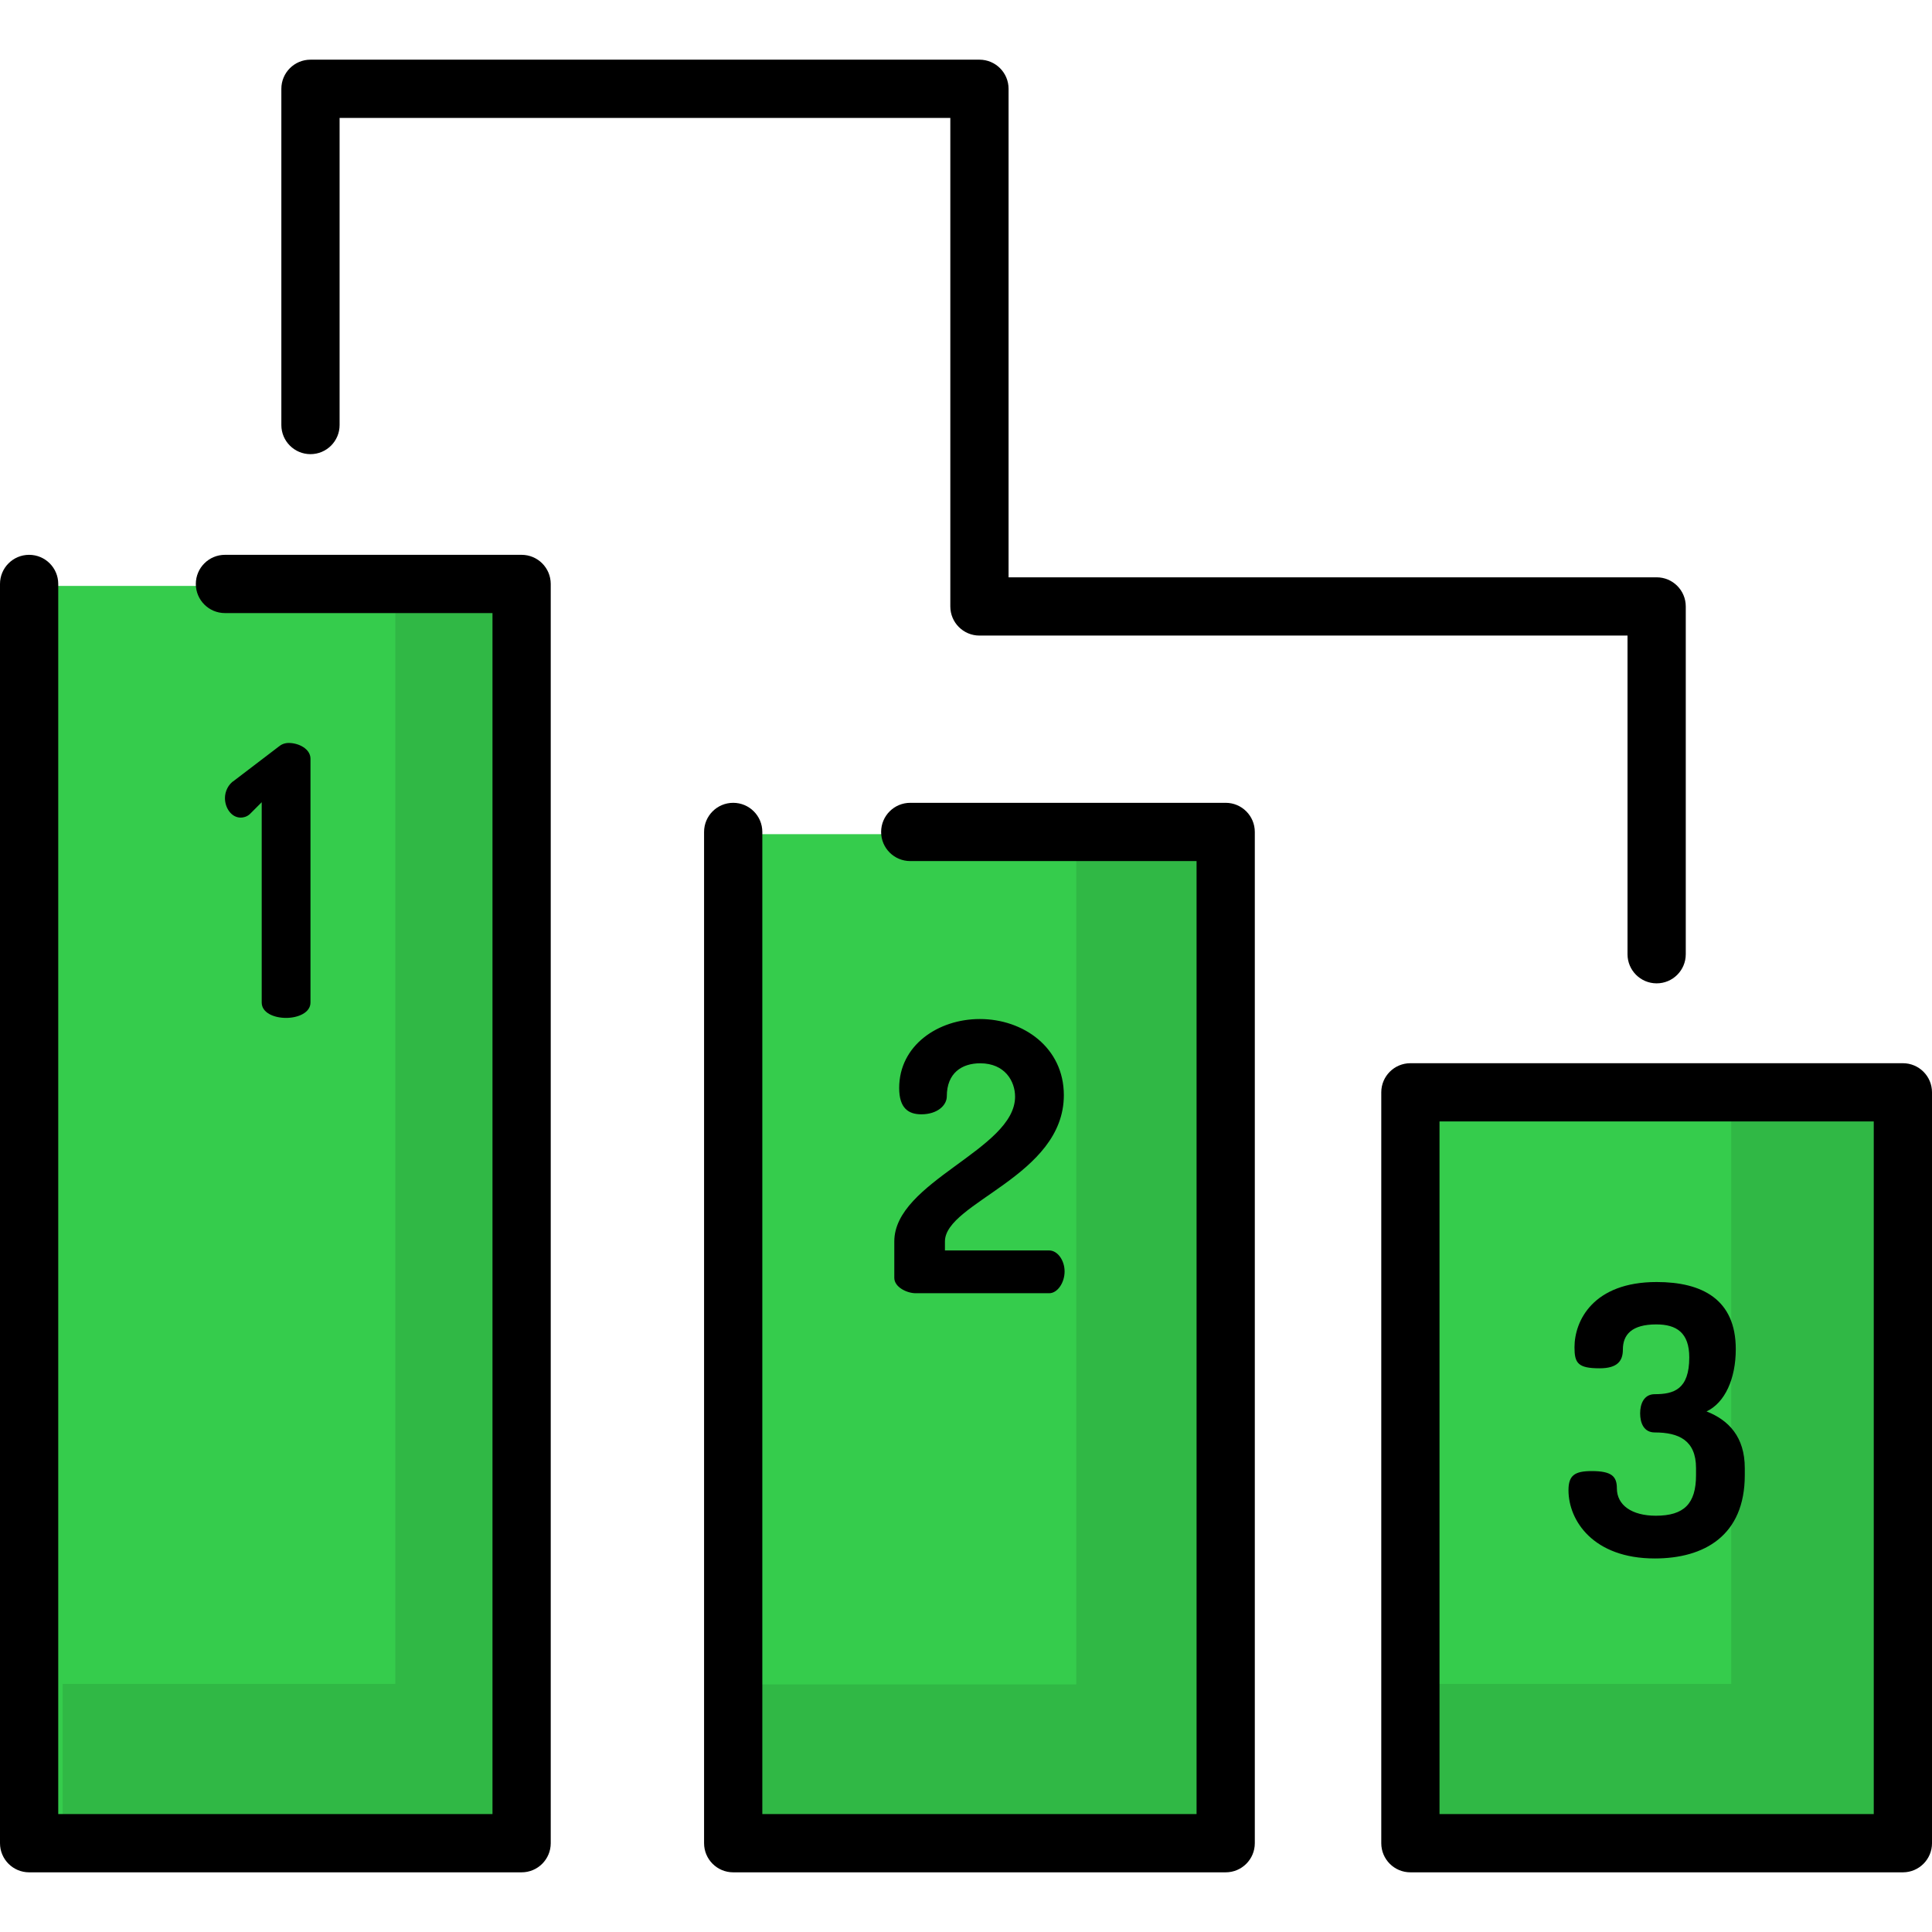 <?xml version="1.0"?>
<svg xmlns="http://www.w3.org/2000/svg" xmlns:xlink="http://www.w3.org/1999/xlink" version="1.1" id="Layer_1" x="0px" y="0px" viewBox="0 0 511.999 511.999" style="enable-background:new 0 0 511.999 511.999;" xml:space="preserve" width="512px" height="512px" class=""><g><g>
	<polygon style="fill:#35CC4C" points="61.139,155.276 142.84,155.276 142.84,484.319 7.204,484.319 7.204,155.276  " data-original="#FDC00F" class="" data-old_color="#FDC00F"/>
	<polygon style="fill:#35CC4C" points="242.45,221.063 323.299,221.063 323.299,484.319 197.073,484.319 197.073,221.063  " data-original="#FDC00F" class="" data-old_color="#FDC00F"/>
	<rect x="370.64" y="291.869" style="fill:#35CC4C" width="126.229" height="192.446" data-original="#FDC00F" class="" data-old_color="#FDC00F"/>
</g><polygon style="opacity: 0.1;fill:#000000" points="104.767,161.569 104.767,446.246 16.614,446.246 16.614,484.319   142.84,484.319 142.84,161.569 " data-original="#000000" class="active-path" data-old_color="opacity: 0.1#000000"/><polygon style="opacity: 0.1;fill:#000000" points="285.225,225.13 285.225,446.378 197.073,446.378 197.073,484.452   323.299,484.452 323.299,225.13 " data-original="#000000" class="active-path" data-old_color="opacity: 0.1#000000"/><polygon style="opacity: 0.1;fill:#000000" points="458.793,291.87 458.793,446.246 370.64,446.246 370.64,484.319   496.866,484.319 496.866,291.87 " data-original="#000000" class="active-path" data-old_color="opacity: 0.1#000000"/><path d="M75.819,269.755c3.181,0,6.461-1.392,6.461-4.076v-64.612c0-2.586-3.081-4.175-5.766-4.175  c-1.094,0-1.988,0.397-2.684,0.993l-11.73,8.946c-1.59,0.994-2.485,2.882-2.485,4.673c0,2.584,1.69,5.169,4.175,5.169  c0.696,0,1.591-0.2,2.385-0.895l3.181-3.18v53.081C69.357,268.363,72.538,269.755,75.819,269.755z" data-original="#000000" class="active-path" style="fill:#000000"/><path d="M236.998,329v9.642c0,2.484,3.379,4.075,5.666,4.075h35.388c2.188,0,4.075-2.783,4.075-5.767  c0-2.981-1.888-5.566-4.075-5.566h-27.634V329c0-10.339,31.511-17.297,31.511-38.768c0-12.625-10.736-20.179-22.266-20.179  c-11.034,0-21.372,6.96-21.372,18.29c0,5.368,2.484,6.959,5.864,6.959c4.275,0,6.76-2.385,6.76-4.773  c0-6.162,3.976-8.747,8.847-8.747c6.561,0,9.245,4.772,9.245,8.847C269.006,304.646,236.998,313.094,236.998,329z" data-original="#000000" class="active-path" style="fill:#000000"/><path d="M438.528,413.007c13.121,0,23.857-6.063,23.857-22.067v-1.888c0-8.252-4.275-12.724-10.139-15.009  c4.87-2.286,7.753-8.648,7.753-16.5c0-13.222-8.946-17.795-20.973-17.795c-16.8,0-21.77,10.24-21.77,17.298  c0,4.175,0.894,5.566,6.66,5.566c4.772,0,6.163-1.989,6.163-4.97c0-3.976,2.386-6.661,8.847-6.661c5.367,0,8.748,2.187,8.748,8.749  c0,8.548-4.175,9.742-9.145,9.742c-2.882,0-3.876,2.584-3.876,5.069c0,2.585,0.994,5.071,3.876,5.071  c6.361,0,10.934,2.086,10.934,9.442v1.888c0,7.555-3.181,10.738-10.636,10.738c-6.361,0-10.339-2.785-10.339-7.258  c0-3.181-1.392-4.573-6.661-4.573c-4.473,0-6.163,1.094-6.163,5.071C415.666,402.968,422.226,413.007,438.528,413.007z" data-original="#000000" class="active-path" style="fill:#000000"/><path d="M138.231,147.035H59.615c-4.262,0-7.718,3.454-7.718,7.718c0,4.263,3.455,7.718,7.718,7.718h70.899v318.278H15.435V154.753  c0-4.263-3.455-7.718-7.718-7.718S0,150.49,0,154.753v333.713c0,4.263,3.455,7.718,7.718,7.718h130.514  c4.262,0,7.718-3.454,7.718-7.718V154.753C145.949,150.49,142.494,147.035,138.231,147.035z" data-original="#000000" class="active-path" style="fill:#000000"/><path d="M324.819,212.755h-83.595c-4.262,0-7.718,3.454-7.718,7.718c0,4.263,3.455,7.718,7.718,7.718h75.877v252.558H202.023  V220.473c0-4.263-3.455-7.718-7.718-7.718c-4.262,0-7.718,3.454-7.718,7.718v267.993c0,4.263,3.455,7.718,7.718,7.718h130.513  c4.262,0,7.718-3.454,7.718-7.718V220.473C332.537,216.21,329.082,212.755,324.819,212.755z" data-original="#000000" class="active-path" style="fill:#000000"/><path d="M504.282,281.762H373.769c-4.262,0-7.718,3.454-7.718,7.718v198.987c0,4.263,3.455,7.718,7.718,7.718h130.513  c4.262,0,7.718-3.454,7.718-7.718V289.479C512,285.216,508.545,281.762,504.282,281.762z M496.565,480.748H381.486V297.197h115.078  v183.551H496.565z" data-original="#000000" class="active-path" style="fill:#000000"/><path d="M82.279,120.354c4.262,0,7.718-3.454,7.718-7.718V31.251h161.848v129.462c0,4.263,3.455,7.718,7.718,7.718h171.745v84.448  c0,4.263,3.455,7.718,7.718,7.718s7.718-3.454,7.718-7.718v-92.166c0-4.263-3.455-7.718-7.718-7.718H267.28V23.533  c0-4.263-3.455-7.718-7.718-7.718H82.279c-4.262,0-7.718,3.454-7.718,7.718v89.103C74.561,116.9,78.017,120.354,82.279,120.354z" data-original="#000000" class="active-path" style="fill:#000000"/></g> </svg>
